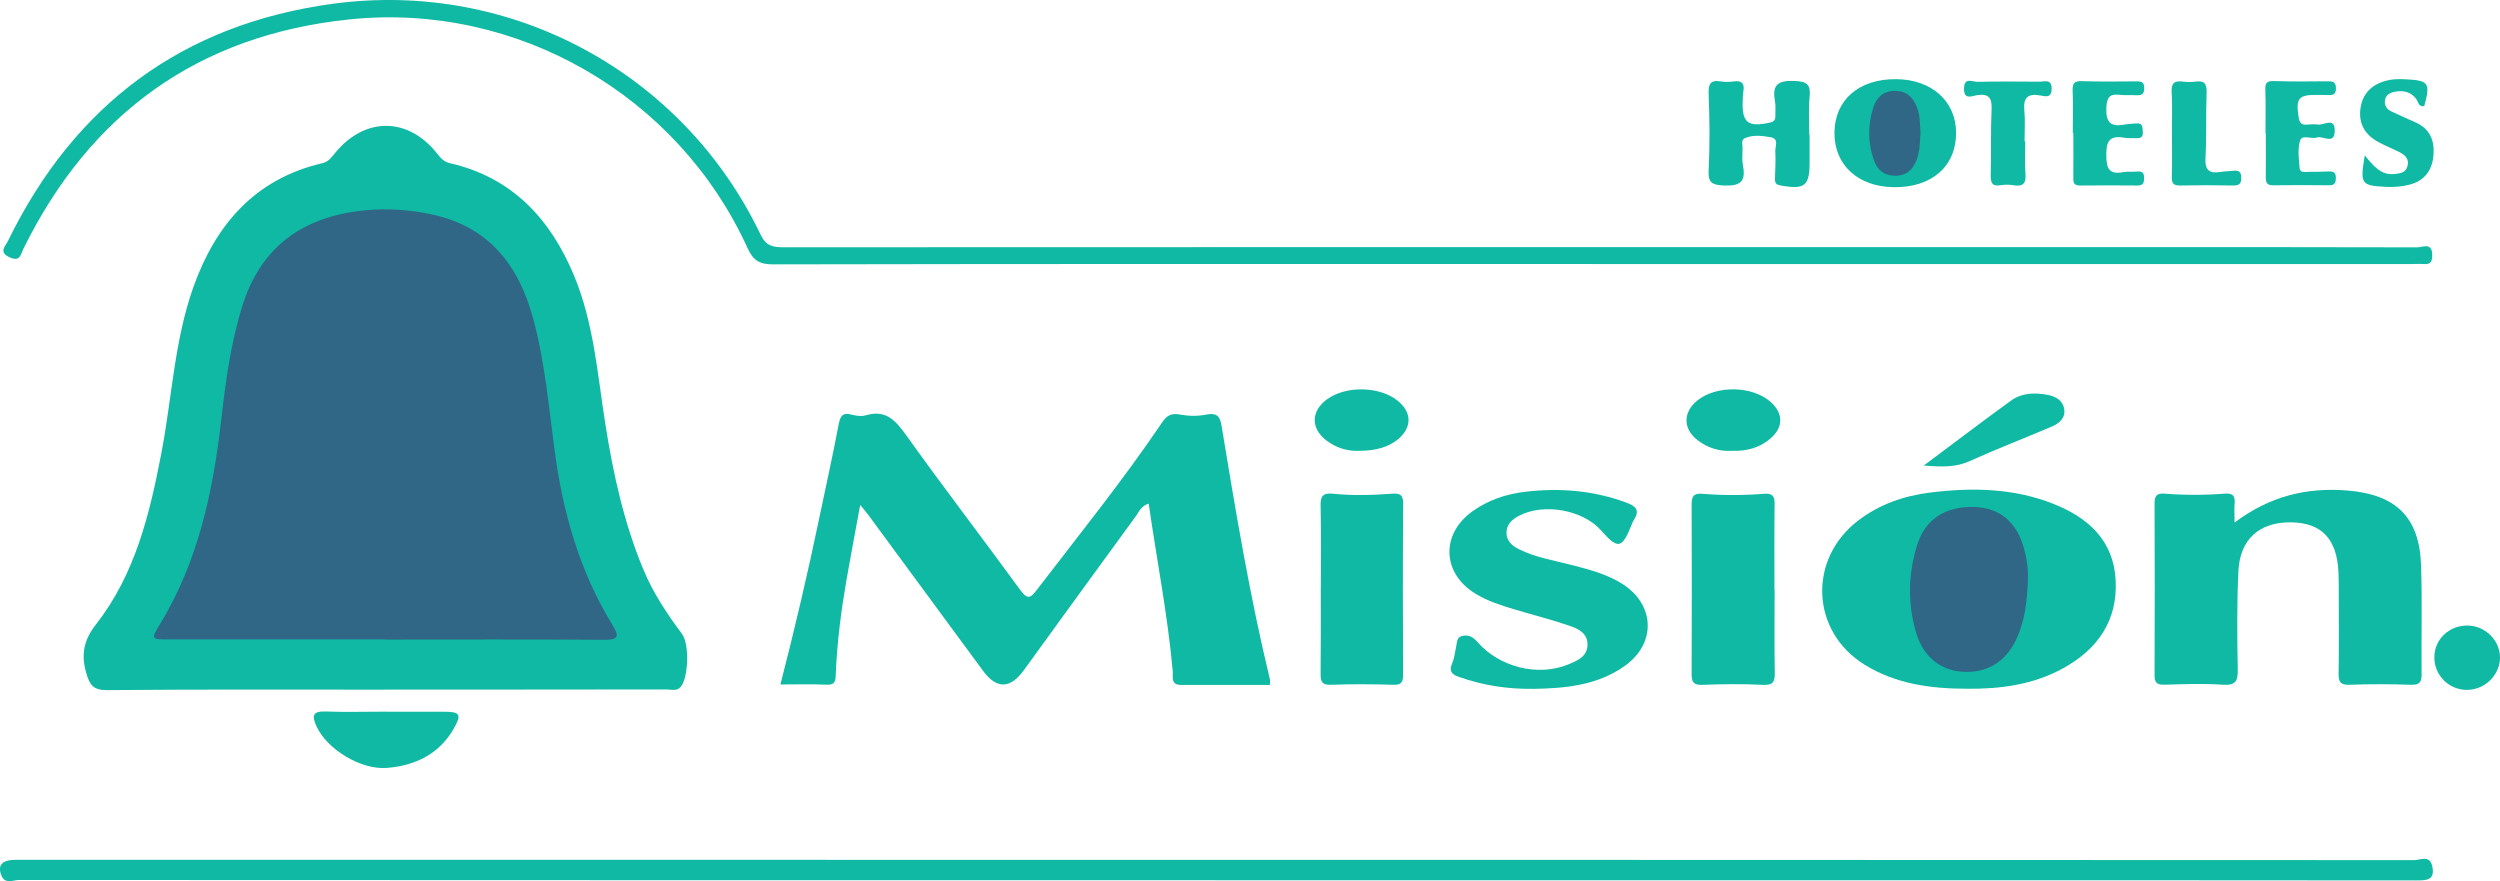 <?xml version="1.0" encoding="UTF-8"?>
<svg id="Layer_1" data-name="Layer 1" xmlns="http://www.w3.org/2000/svg" viewBox="0 0 327.48 115.42">
  <defs>
    <style>
      .cls-1 {
        fill: #0fb9a3;
      }

      .cls-1, .cls-2 {
        stroke-width: 0px;
      }

      .cls-2 {
        fill: #306686;
      }
    </style>
  </defs>
  <path class="cls-1" d="m50.48,90.34c-12.14,0-24.29-.05-36.43.06-1.86.02-2.31-.7-2.76-2.27-.7-2.43-.3-4.32,1.29-6.35,5.14-6.57,7.03-14.45,8.56-22.43,1.39-7.26,1.7-14.75,4.2-21.77,2.9-8.13,8.04-14.14,16.87-16.2.86-.2,1.22-.78,1.69-1.35,3.89-4.75,9.54-4.72,13.34.06.46.58.86,1.1,1.71,1.29,8.16,1.87,13.17,7.32,16.25,14.73,2.58,6.21,3.07,12.92,4.1,19.48,1.03,6.52,2.44,12.94,5,19.07,1.27,3.04,3.07,5.74,5.03,8.37.99,1.32.86,5.62-.12,6.89-.53.69-1.26.39-1.89.39-12.28.02-24.56.02-36.84.02Z"/>
  <path class="cls-1" d="m150.47,65.97c-1,.3-1.26,1.07-1.68,1.64-4.9,6.71-9.79,13.43-14.66,20.16-1.8,2.49-3.58,2.52-5.37.09-5-6.81-10.01-13.61-15.02-20.41-.24-.32-.51-.62-1.06-1.31-.64,3.49-1.24,6.63-1.79,9.78-.71,4.09-1.24,8.2-1.41,12.36-.03.77,0,1.47-1.18,1.41-1.97-.09-3.94-.03-6.07-.03,1.9-7.38,3.6-14.64,5.12-21.95.85-4.06,1.75-8.1,2.52-12.17.21-1.13.57-1.53,1.72-1.22.58.16,1.27.25,1.83.08,2.68-.79,3.93.73,5.35,2.7,4.87,6.82,9.98,13.46,14.91,20.23.93,1.27,1.33.99,2.13-.05,5.55-7.25,11.29-14.35,16.4-21.92.61-.91,1.19-1.27,2.33-1.06,1.12.21,2.35.24,3.46.01,1.37-.27,1.81.19,2.01,1.45,1.84,11.13,3.68,22.26,6.34,33.23.04.18,0,.38,0,.73-3.9,0-7.78,0-11.66,0-1.38,0-1.01-1.13-1.07-1.78-.65-7.32-2.08-14.53-3.15-21.96Z"/>
  <path class="cls-1" d="m159.19,115.3c-52.23,0-104.46,0-156.69-.03-.77,0-1.86.6-2.32-.59-.54-1.37.1-2.05,1.89-2.05,25.06,0,50.11,0,75.17,0,79.67,0,159.35,0,239.02.04.77,0,2-.73,2.34.78.41,1.87-.73,1.88-2.11,1.88-23.21-.03-46.43-.02-69.64-.02-29.22,0-58.44,0-87.66,0Z"/>
  <path class="cls-1" d="m208.57,34.58c-35.77,0-71.55-.02-107.32.05-1.77,0-2.59-.52-3.32-2.12C88.82,12.5,67.73.27,45.78,2.54,26.01,4.59,11.82,14.82,3.06,32.6c-.36.73-.41,1.75-1.81,1.1-1.47-.68-.55-1.44-.23-2.09C9.72,13.75,23.89,3.15,43.63.49c23.42-3.15,45.89,9.11,56,30.24.71,1.49,1.6,1.66,2.99,1.66,57.01-.03,114.01-.02,171.02-.02,14.34,0,28.67-.01,43.01.03.68,0,1.92-.69,1.95.94.01.79-.1,1.33-1.08,1.25-.61-.05-1.23,0-1.84,0-35.71,0-71.41,0-107.12,0Z"/>
  <path class="cls-1" d="m292.71,68.45c4.62-3.47,9.44-4.62,14.75-4.2,6.36.51,9.47,3.46,9.68,9.79.16,4.76.02,9.53.07,14.3.01,1.07-.32,1.39-1.41,1.36-2.66-.09-5.32-.11-7.98,0-1.24.05-1.5-.37-1.48-1.49.06-3.47.02-6.95.02-10.42,0-.95,0-1.91-.04-2.86-.21-4.36-2.22-6.45-6.21-6.51-4.13-.05-6.7,2.19-6.9,6.42-.2,4.28-.16,8.58-.08,12.87.03,1.58-.33,2.1-2.02,1.98-2.51-.18-5.04-.07-7.57,0-.98.03-1.32-.26-1.31-1.25.03-7.49.03-14.98,0-22.47,0-.92.21-1.39,1.25-1.31,2.66.21,5.32.21,7.98,0,1.01-.08,1.35.31,1.26,1.27-.06.67-.01,1.36-.01,2.5Z"/>
  <path class="cls-1" d="m257.6,90.22c-4.69-.01-9.26-.62-13.34-3.14-7.07-4.37-7.47-13.86-.83-18.91,2.78-2.12,5.99-3.23,9.41-3.65,5.46-.68,10.9-.59,16.11,1.47,4.54,1.79,7.89,4.76,8.18,9.95.3,5.3-2.32,9.1-6.88,11.6-3.93,2.16-8.23,2.73-12.65,2.68Z"/>
  <path class="cls-1" d="m200.77,90.23c-3.3.05-6.51-.45-9.64-1.55-.94-.33-1.36-.74-.91-1.78.29-.67.36-1.44.52-2.17.13-.58.04-1.28.86-1.44.81-.16,1.35.15,1.92.8,2.93,3.34,7.96,4.57,11.92,2.94,1.18-.49,2.51-1.01,2.51-2.61,0-1.51-1.25-2.07-2.39-2.46-2.38-.81-4.82-1.43-7.23-2.15-1.76-.53-3.52-1.09-5.1-2.07-4.34-2.67-4.51-7.78-.35-10.76,2.04-1.47,4.38-2.25,6.82-2.55,4.52-.55,8.97-.2,13.29,1.39,1.29.47,1.87.99,1.03,2.3-.15.23-.24.49-.34.74-1.23,3.03-1.75,3.11-3.95.62-2.4-2.71-7.54-3.62-10.77-1.91-.89.47-1.6,1.1-1.62,2.17-.02,1.09.72,1.75,1.6,2.19,2.27,1.14,4.79,1.51,7.22,2.15,2.18.57,4.35,1.16,6.28,2.36,4.35,2.69,4.57,7.81.41,10.78-3.62,2.58-7.83,2.95-12.09,3.02Z"/>
  <path class="cls-1" d="m232.46,77.27c0,3.6-.04,7.2.02,10.8.02,1.15-.14,1.71-1.54,1.64-2.65-.14-5.31-.1-7.96,0-1.12.04-1.39-.35-1.39-1.38.03-7.41.03-14.81,0-22.22,0-.98.18-1.52,1.34-1.43,2.72.22,5.44.22,8.16,0,1.11-.09,1.39.34,1.37,1.38-.05,3.74-.02,7.47-.02,11.21Z"/>
  <path class="cls-1" d="m173.02,77.08c0-3.61.05-7.22-.03-10.83-.03-1.23.28-1.71,1.59-1.58,2.58.27,5.18.19,7.77,0,.98-.07,1.46.1,1.45,1.27-.05,7.49-.04,14.99-.01,22.48,0,.94-.22,1.31-1.26,1.28-2.73-.08-5.46-.1-8.18,0-1.15.04-1.37-.38-1.36-1.39.04-3.75.02-7.49.02-11.24Z"/>
  <path class="cls-1" d="m237.04,17.67c0,1.16,0,2.31,0,3.47.03,3.23-.61,3.73-3.83,3.15-.69-.12-.71-.45-.7-.97.03-1.16.11-2.32.04-3.47-.04-.65.53-1.67-.59-1.87-1.12-.19-2.33-.36-3.42.13-.48.21-.28.86-.28,1.31-.01.75-.09,1.52.05,2.24.41,2.12-.31,2.73-2.5,2.64-1.77-.07-2.07-.52-1.99-2.17.17-3.26.12-6.53,0-9.8-.05-1.31.2-1.9,1.61-1.66.53.09,1.1.07,1.63,0,1.12-.16,1.5.28,1.3,1.35-.07.4-.06.81-.08,1.22-.11,2.84.69,3.45,3.56,2.82.65-.14.74-.45.72-.97-.02-.61.06-1.24-.05-1.83-.39-2.08.31-2.74,2.51-2.66,1.76.07,2.19.51,2.02,2.16-.16,1.62-.04,3.26-.04,4.9h0Z"/>
  <path class="cls-1" d="m248.37,10.37c4.67.03,7.86,2.89,7.86,7.05,0,4.39-3.22,7.18-8.19,7.1-4.68-.07-7.78-2.93-7.74-7.15.04-4.29,3.2-7.04,8.06-7Z"/>
  <path class="cls-1" d="m50.61,93.23c2.52,0,5.05,0,7.57,0,2.07,0,2.32.35,1.28,2.18-1.91,3.37-5.07,4.88-8.77,5.18-3.47.28-7.87-2.48-9.22-5.43-.58-1.27-.65-2.02,1.15-1.96,2.66.1,5.32.02,7.98.02Z"/>
  <path class="cls-1" d="m271.52,17.39c0-1.83.06-3.67-.02-5.5-.04-.99.23-1.3,1.24-1.26,2.31.08,4.63.05,6.94.03.65,0,1.19-.07,1.2.88.01.92-.48.97-1.16.93-.68-.03-1.37.03-2.04-.05-1.29-.15-1.69.27-1.76,1.64-.09,1.87.47,2.62,2.35,2.26.53-.1,1.08-.12,1.62-.15.84-.06.75.55.8,1.09.06.62-.22.87-.82.84-.54-.03-1.1.03-1.63-.06-1.91-.34-2.35.47-2.33,2.3.01,1.73.35,2.56,2.23,2.21.59-.11,1.22-.02,1.83-.08.6-.05.89.15.89.77,0,.6-.04,1.06-.84,1.06-2.52-.02-5.04-.03-7.55,0-.95.01-.88-.55-.88-1.2.03-1.9,0-3.8,0-5.71-.03,0-.06,0-.09,0Z"/>
  <path class="cls-1" d="m309.78,20.37c1.16,1.42,2.13,2.59,3.82,2.43.75-.07,1.55-.14,1.77-1.07.22-.9-.3-1.42-1.02-1.78-.91-.46-1.86-.84-2.76-1.32-1.74-.92-2.64-2.37-2.4-4.34.24-1.95,1.39-3.17,3.31-3.7.81-.23,1.62-.25,2.43-.21,3.24.14,3.46.44,2.63,3.52-.79.15-.79-.61-1.09-.99-.74-.92-1.7-1.09-2.76-.89-.61.11-1.2.39-1.3,1.12-.1.69.25,1.19.86,1.47,1.05.49,2.1.96,3.16,1.43,1.9.85,2.5,2.41,2.33,4.33-.17,1.97-1.2,3.33-3.14,3.82-.98.25-2.03.34-3.03.29-3.34-.17-3.44-.34-2.83-4.11Z"/>
  <path class="cls-1" d="m296.76,17.46c0-1.9.05-3.81-.02-5.71-.04-.93.25-1.16,1.15-1.13,2.31.07,4.63.06,6.94.03.69,0,1.16,0,1.16.92,0,.97-.57.9-1.2.88-.41-.01-.82-.02-1.23-.02-2.49-.03-2.86.45-2.45,2.97.11.68.37.97,1.03.93.48-.02.97-.11,1.43-.02.8.17,2.29-1.08,2.26.85-.03,1.86-1.54.58-2.33.85-.73.25-1.95-.44-2.21.42-.34,1.12-.16,2.41-.05,3.62.05.63.74.46,1.18.46.88,0,1.77-.01,2.65-.05.57-.03.9.14.91.77,0,.61-.07,1.05-.85,1.04-2.45-.02-4.9-.04-7.35,0-.88.02-.99-.41-.98-1.13.03-1.9,0-3.81,0-5.71-.01,0-.03,0-.04,0Z"/>
  <path class="cls-1" d="m178.18,59.05c-1.55.09-3.1-.33-4.44-1.36-2.08-1.6-2.02-3.86.11-5.4,2.46-1.78,6.83-1.7,9.19.17,1.94,1.53,1.96,3.55.04,5.12-1.16.95-2.82,1.46-4.9,1.47Z"/>
  <path class="cls-1" d="m226.93,59.05c-1.61.11-3.17-.33-4.52-1.36-1.95-1.47-1.98-3.64-.13-5.18,2.5-2.08,7.29-2,9.69.17,1.64,1.48,1.65,3.29-.03,4.74-1.4,1.21-3.08,1.7-5.01,1.63Z"/>
  <path class="cls-1" d="m265.29,18.5c0,1.42-.09,2.86.03,4.27.11,1.32-.38,1.7-1.61,1.49-.53-.09-1.1-.09-1.63,0-1.17.2-1.34-.37-1.31-1.37.08-2.85-.02-5.7.11-8.55.07-1.51-.36-2.12-1.93-1.87-.67.11-1.71.65-1.68-.88.02-1.53,1.12-.86,1.75-.87,2.72-.06,5.44-.04,8.16-.02.66,0,1.57-.39,1.57.91,0,1.27-.79,1.02-1.52.89-1.6-.29-2.21.3-2.06,1.94.13,1.35.03,2.71.03,4.07.03,0,.06,0,.09,0Z"/>
  <path class="cls-1" d="m252,60.98c4.08-3.04,7.73-5.83,11.45-8.52,1.39-1,3.09-1.05,4.73-.74,1.02.19,2.02.67,2.21,1.85.2,1.22-.66,1.89-1.63,2.31-3.56,1.52-7.19,2.91-10.72,4.51-1.83.83-3.62.79-6.05.59Z"/>
  <path class="cls-1" d="m284.5,17.41c0-1.77.08-3.55-.03-5.31-.07-1.2.34-1.57,1.47-1.41.54.07,1.1.08,1.63,0,1.17-.17,1.52.27,1.48,1.44-.11,2.86,0,5.72-.15,8.58-.09,1.62.54,2.06,2,1.81.54-.09,1.09-.08,1.63-.15.65-.08,1.03.07,1.05.83.02.75-.15,1.11-1.01,1.1-2.32-.05-4.64-.05-6.96,0-.93.02-1.15-.31-1.12-1.18.06-1.9.02-3.81.02-5.72,0,0-.02,0-.03,0Z"/>
  <path class="cls-1" d="m323.27,81.94c2.29.05,4.19,1.93,4.21,4.16.01,2.31-1.97,4.27-4.34,4.27-2.37,0-4.28-1.93-4.26-4.29.02-2.36,1.96-4.18,4.39-4.14Z"/>
  <path class="cls-2" d="m50.44,83.76c-9.49,0-18.97,0-28.46,0-2.14,0-2.21-.06-1.08-1.9,5.02-8.21,6.98-17.31,8.06-26.7.58-5.06,1.24-10.1,2.76-15,2.45-7.94,8.05-11.81,16.07-12.61,2.93-.29,5.85-.08,8.74.53,7.5,1.6,11.41,6.64,13.31,13.65,1.56,5.73,2.04,11.64,2.84,17.5,1.09,8.04,3.28,15.69,7.55,22.64.97,1.58.72,1.95-1.13,1.94-9.55-.07-19.11-.03-28.66-.03Z"/>
  <path class="cls-2" d="m265.64,76.06c-.11,2.66-.38,5.29-1.55,7.74-1.42,2.96-3.86,4.41-7.06,4.19-2.87-.19-5.09-1.99-6.01-5.04-1.14-3.81-1.08-7.68.08-11.46,1.06-3.48,3.71-5.18,7.48-5.08,3.32.09,5.58,1.93,6.54,5.41.38,1.38.58,2.8.51,4.24Z"/>
  <path class="cls-2" d="m251.57,17.48c-.09,1.21-.07,2.43-.56,3.59-.53,1.25-1.34,1.96-2.77,1.95-1.43-.01-2.32-.75-2.76-1.99-.81-2.3-.84-4.66-.08-6.98.43-1.31,1.3-2.15,2.86-2.14,1.55.01,2.33.87,2.85,2.16.43,1.1.38,2.26.46,3.4Z"/>
  <path class="cls-1" d="m325.12,88.38c-1.36,1.33-2.92,1.37-4.19.1-1.32-1.32-1.31-3.47.01-4.75,1.31-1.26,3.36-1.18,4.55.18,1.25,1.42,1.08,3.25-.42,4.51-.66-.65-1.07-1.44-.91-2.36.14-.84.19-1.46-.9-1.56-1.22-.11-1.28.69-1.3,1.54,0,.27-.02.54.12.95,1.83-1.33,2.11.68,3.04,1.39Z"/>
  <path class="cls-1" d="m325.12,88.38c-.32-.08-.78-.06-.94-.27-.61-.77-1.06-2.82-1.82-.08-.03.11-.33.23-.49.22-.32-.03-.4-.32-.4-.6,0-.95-.08-1.9,0-2.84.13-1.29,1.2-.8,1.92-.83.8-.04,1.85.47,1.52,1.16-.59,1.24.22,2.2.17,3.28,0,0,.04-.04.04-.04Z"/>
  <path class="cls-1" d="m323.11,85.91c-.43-.02-.53-.3-.51-.68.02-.33.22-.47.52-.47.38,0,.7.18.69.57,0,.37-.29.59-.7.58Z"/>
</svg>
